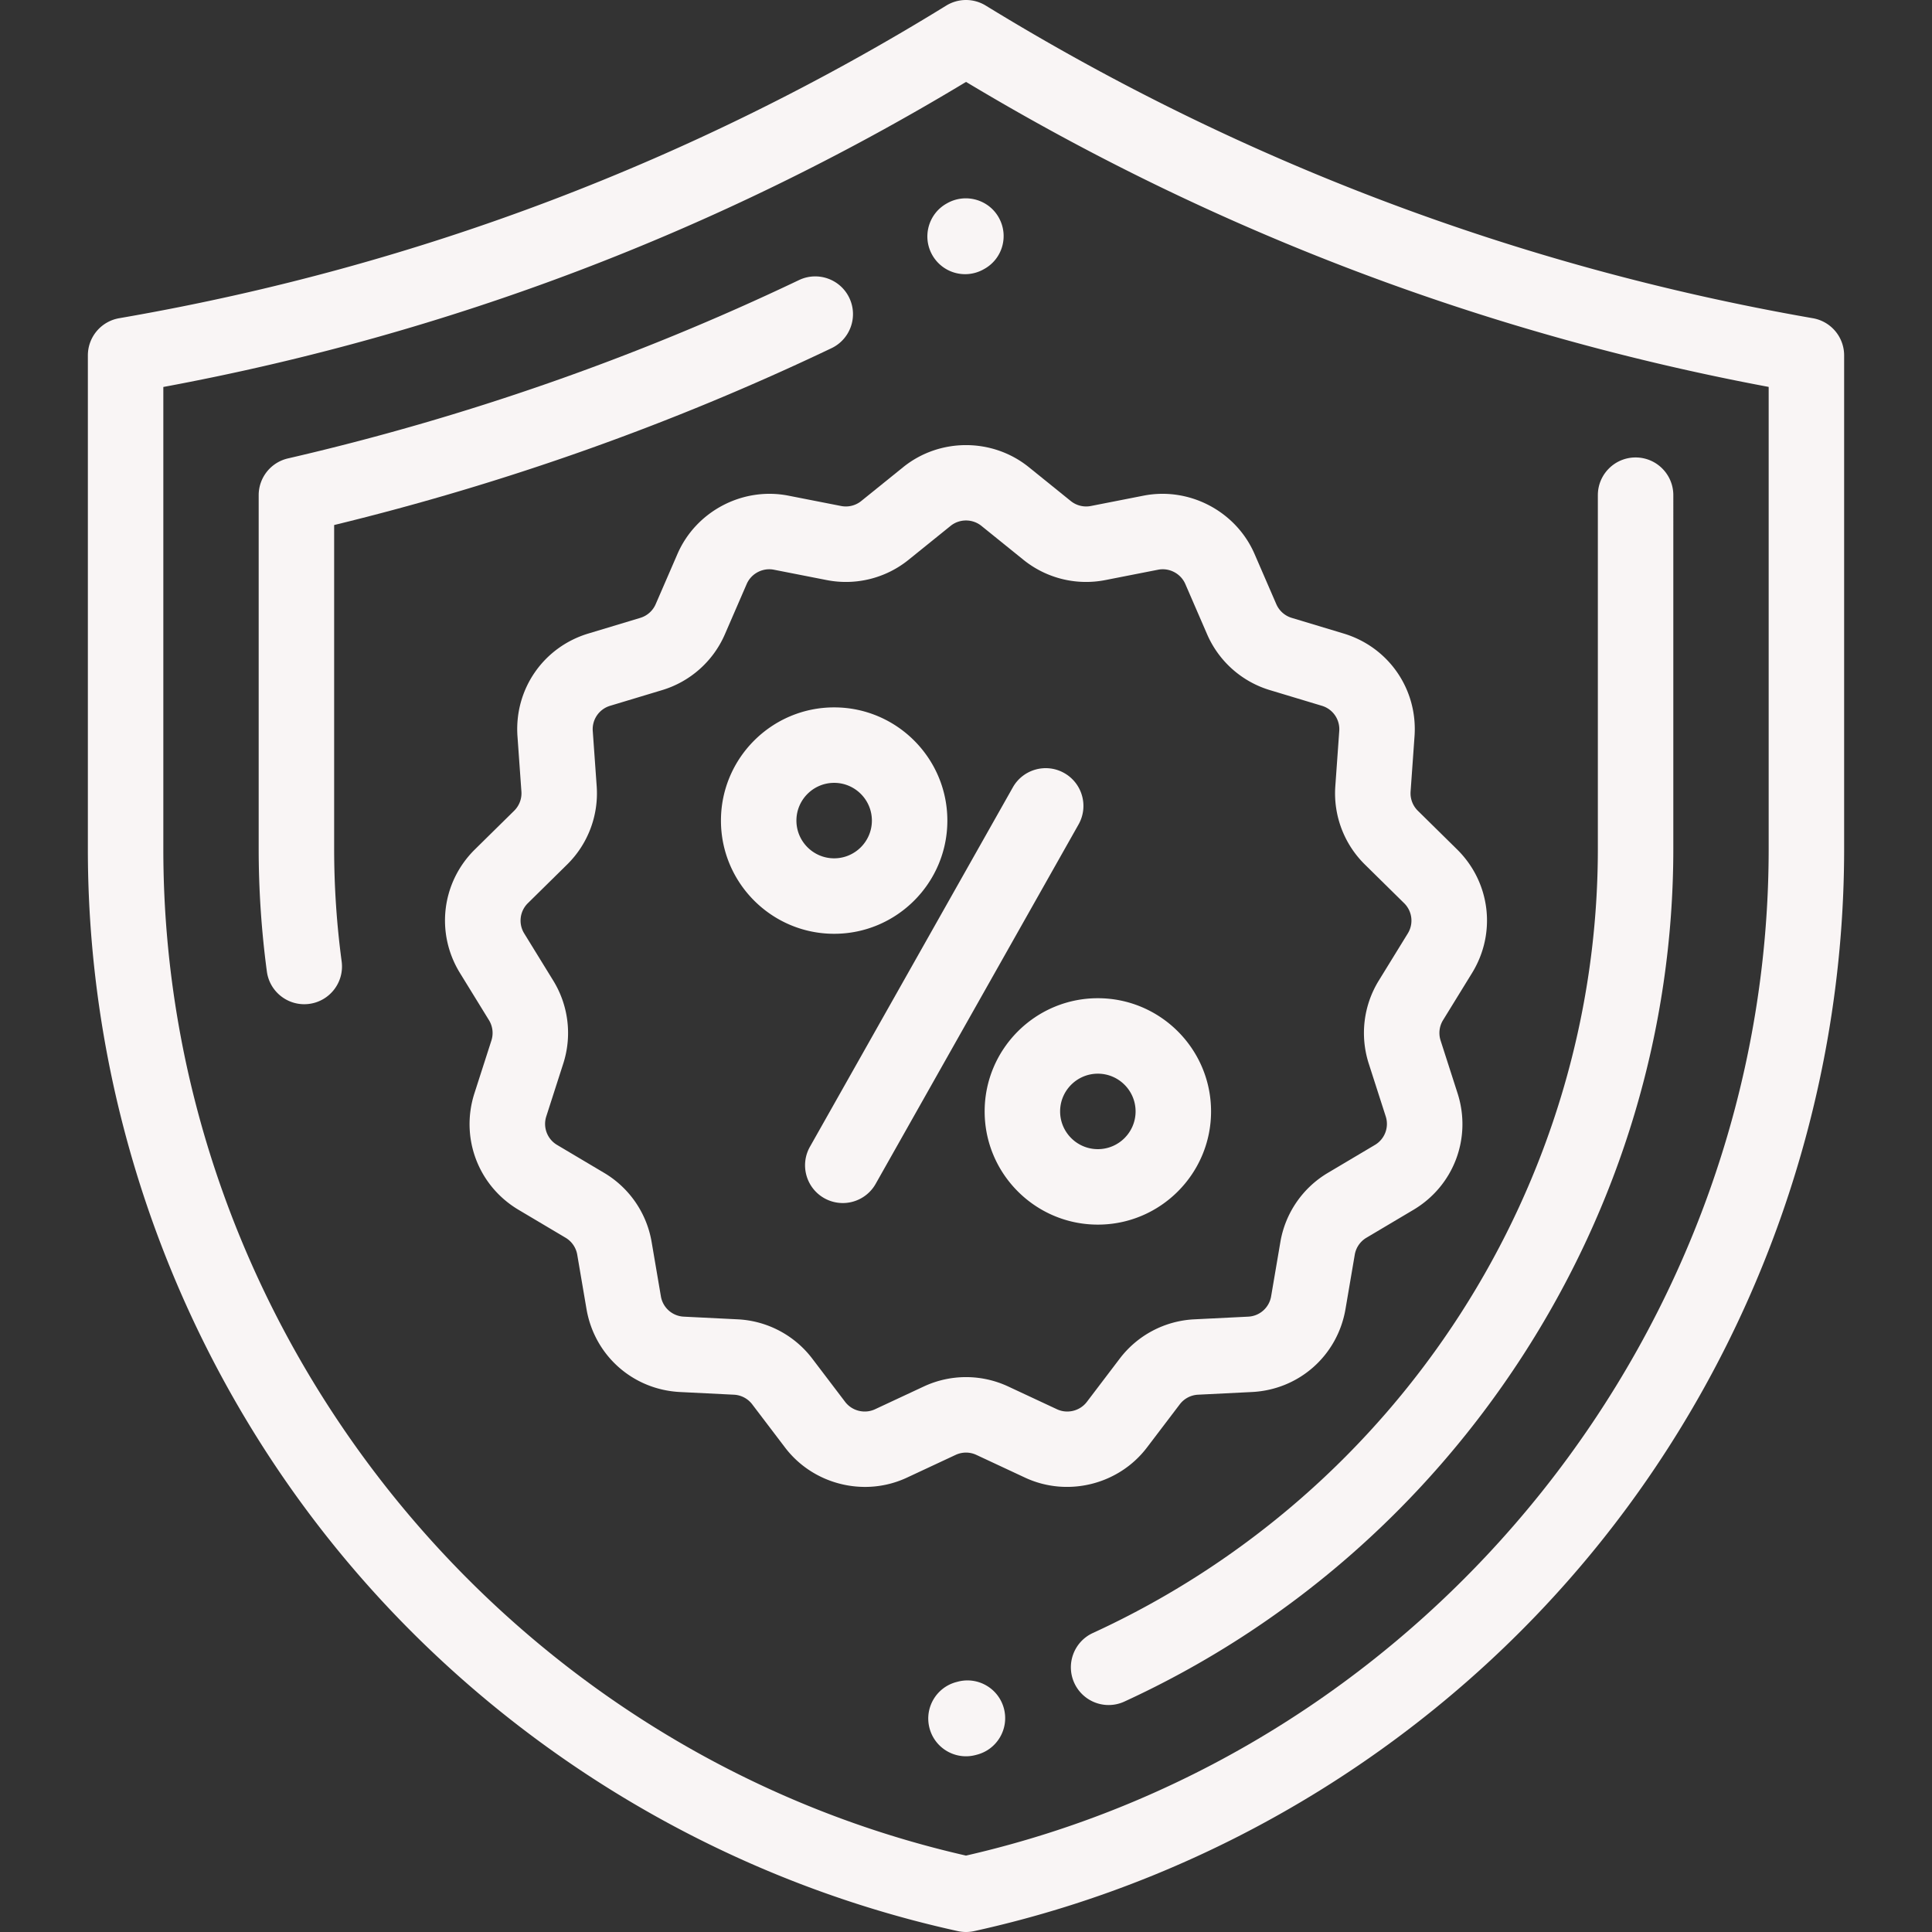 <svg xmlns="http://www.w3.org/2000/svg" viewBox="0 0 512 512"><rect x="0" y="0" width="512" height="512" fill="#333333" stroke="none"/><path fill="#f9f5f5" d="M480.439 84.335l-.681-.119c-77.735-13.63-151.259-41.468-218.529-82.739a10.001 10.001 0 0 0-10.478.011C183.95 42.672 110.887 70.425 33.591 83.979l-2.033.356a10 10 0 0 0-8.273 9.85v130.896c0 66.67 23.011 131.998 64.795 183.951 41.783 51.952 100.656 88.438 165.774 102.736a10.088 10.088 0 0 0 4.296-.001c65.124-14.331 123.999-50.846 165.777-102.818 41.779-51.972 64.788-117.318 64.788-184.001V94.185a9.998 9.998 0 0 0-8.276-9.85zm-11.723 140.613c0 126.747-89.322 238.597-212.718 266.804C132.605 463.605 43.285 351.813 43.285 225.081V102.552c75.483-14 146.996-41.178 212.729-80.847 65.792 39.522 137.281 66.688 212.702 80.832v122.411z"/><path d="M255.773 72.659a9.962 9.962 0 0 0 4.935-1.309l.102-.057.089-.05c4.812-2.703 6.486-8.774 3.787-13.588-2.701-4.815-8.83-6.508-13.645-3.814l-.22.124c-4.801 2.73-6.479 8.835-3.749 13.636a9.996 9.996 0 0 0 8.701 5.058zm-44.028 1.563c-43.151 20.581-88.72 36.484-135.44 47.264a10 10 0 0 0-7.752 9.744v93.716c0 10.833.731 21.771 2.17 32.509.672 5.023 4.965 8.672 9.898 8.672.442 0 .89-.029 1.341-.09 5.474-.734 9.316-5.766 8.582-11.24a225.442 225.442 0 0 1-1.992-29.851v-85.809c45.425-11.046 89.73-26.796 131.802-46.863 4.986-2.377 7.099-8.346 4.722-13.331-2.379-4.985-8.349-7.097-13.331-4.721zm221.702 47.008c-5.522 0-10 4.477-10 10v93.716c0 88.906-52.529 170.478-133.825 207.815-5.018 2.305-7.219 8.242-4.914 13.261a10.004 10.004 0 0 0 9.094 5.829 9.956 9.956 0 0 0 4.167-.915c42.866-19.687 79.252-51.203 105.228-91.141 26.332-40.486 40.25-87.116 40.25-134.849V131.23c0-5.522-4.478-10-10-10zM253.816 445.664l-.381.101c-5.338 1.417-8.517 6.892-7.1 12.23 1.188 4.48 5.233 7.438 9.658 7.438.849 0 1.713-.108 2.572-.337l.381-.101c5.338-1.417 8.517-6.892 7.1-12.23-1.417-5.341-6.895-8.518-12.23-7.101z" fill="#f9f5f5"/><path fill="#f9f5f5" d="M390.108 257.86c6.508-10.578 4.875-24.052-3.973-32.767l-10.39-10.235a6.49 6.49 0 0 1-1.923-5.092l1.041-14.621c.886-12.445-6.838-23.652-18.783-27.254l-13.76-4.148a6.489 6.489 0 0 1-4.088-3.638l-5.759-13.287c-4.918-11.341-17.294-17.841-29.417-15.464l-13.962 2.74a6.49 6.49 0 0 1-5.334-1.321l-11.112-8.972c-9.647-7.787-23.648-7.789-33.294 0l-11.114 8.973a6.487 6.487 0 0 1-5.334 1.32l-13.962-2.739c-12.128-2.381-24.501 4.122-29.416 15.461l-5.763 13.291a6.49 6.49 0 0 1-4.087 3.636l-13.757 4.148c-11.945 3.601-19.669 14.808-18.783 27.254l1.041 14.62a6.493 6.493 0 0 1-1.922 5.092l-10.391 10.236c-8.848 8.716-10.482 22.19-3.973 32.767l7.683 12.485a6.494 6.494 0 0 1 .653 5.396l-4.497 13.981c-3.807 11.842 1.005 24.548 11.7 30.898l12.453 7.394a6.493 6.493 0 0 1 3.09 4.497l2.45 14.376c2.104 12.34 12.305 21.393 24.808 22.014l14.264.709a6.49 6.49 0 0 1 4.853 2.559l8.696 11.441c5.12 6.737 13.079 10.437 21.188 10.437a26.21 26.21 0 0 0 11.122-2.463l12.894-6.021a6.488 6.488 0 0 1 5.5 0l12.893 6.021c11.228 5.242 24.817 1.888 32.312-7.977l8.693-11.439a6.487 6.487 0 0 1 4.853-2.559l14.267-.709c12.503-.621 22.704-9.674 24.808-22.014l2.45-14.375a6.488 6.488 0 0 1 3.09-4.497l12.453-7.394c10.695-6.35 15.507-19.056 11.699-30.899l-4.495-13.978a6.495 6.495 0 0 1 .651-5.397l7.684-12.486zm-17.033-10.48l-7.685 12.487a26.477 26.477 0 0 0-2.657 21.999l4.495 13.979a6.468 6.468 0 0 1-2.87 7.58l-12.453 7.394a26.456 26.456 0 0 0-12.594 18.333l-2.45 14.375a6.462 6.462 0 0 1-6.085 5.399l-14.267.709a26.446 26.446 0 0 0-19.784 10.434l-8.693 11.44c-1.839 2.419-5.171 3.243-7.925 1.957l-12.893-6.021a26.435 26.435 0 0 0-22.426 0l-12.894 6.021c-2.756 1.285-6.087.461-7.925-1.957l-8.697-11.443a26.442 26.442 0 0 0-19.782-10.431l-14.264-.709a6.462 6.462 0 0 1-6.085-5.399l-2.45-14.376a26.461 26.461 0 0 0-12.594-18.333l-12.453-7.394a6.469 6.469 0 0 1-2.871-7.579l4.497-13.982a26.473 26.473 0 0 0-2.659-21.998l-7.684-12.486a6.47 6.47 0 0 1 .975-8.037l10.392-10.236a26.465 26.465 0 0 0 7.835-20.76l-1.041-14.62a6.464 6.464 0 0 1 4.607-6.685l13.757-4.148a26.448 26.448 0 0 0 16.663-14.83l5.763-13.29c1.039-2.396 3.435-3.912 5.981-3.912.409 0 .822.039 1.234.12l13.961 2.739a26.421 26.421 0 0 0 21.75-5.385l11.114-8.972c2.365-1.91 5.8-1.91 8.167 0l11.112 8.972a26.441 26.441 0 0 0 21.75 5.386l13.961-2.74c2.971-.585 6.01 1.012 7.216 3.793l5.759 13.287a26.45 26.45 0 0 0 16.664 14.832l13.76 4.148a6.466 6.466 0 0 1 4.607 6.685l-1.041 14.621a26.465 26.465 0 0 0 7.836 20.76l10.391 10.236a6.47 6.47 0 0 1 .975 8.037z"/><path fill="#f9f5f5" d="M282.035 204.866c-4.808-2.716-10.908-1.019-13.624 3.792l-53.769 95.245c-2.715 4.81-1.018 10.909 3.792 13.624a9.996 9.996 0 0 0 13.624-3.792l53.769-95.245c2.715-4.81 1.018-10.909-3.792-13.624zm8.907 59.67c-16.542 0-30 13.458-30 30s13.458 30 30 30 30-13.458 30-30-13.458-30-30-30zm0 40c-5.514 0-10-4.486-10-10s4.486-10 10-10 10 4.486 10 10-4.486 10-10 10zm-69.883-117.073c-16.542 0-30 13.458-30 30s13.458 30 30 30 30-13.458 30-30c0-16.543-13.458-30-30-30zm0 40c-5.514 0-10-4.486-10-10s4.486-10 10-10 10 4.486 10 10-4.486 10-10 10z"/></svg>